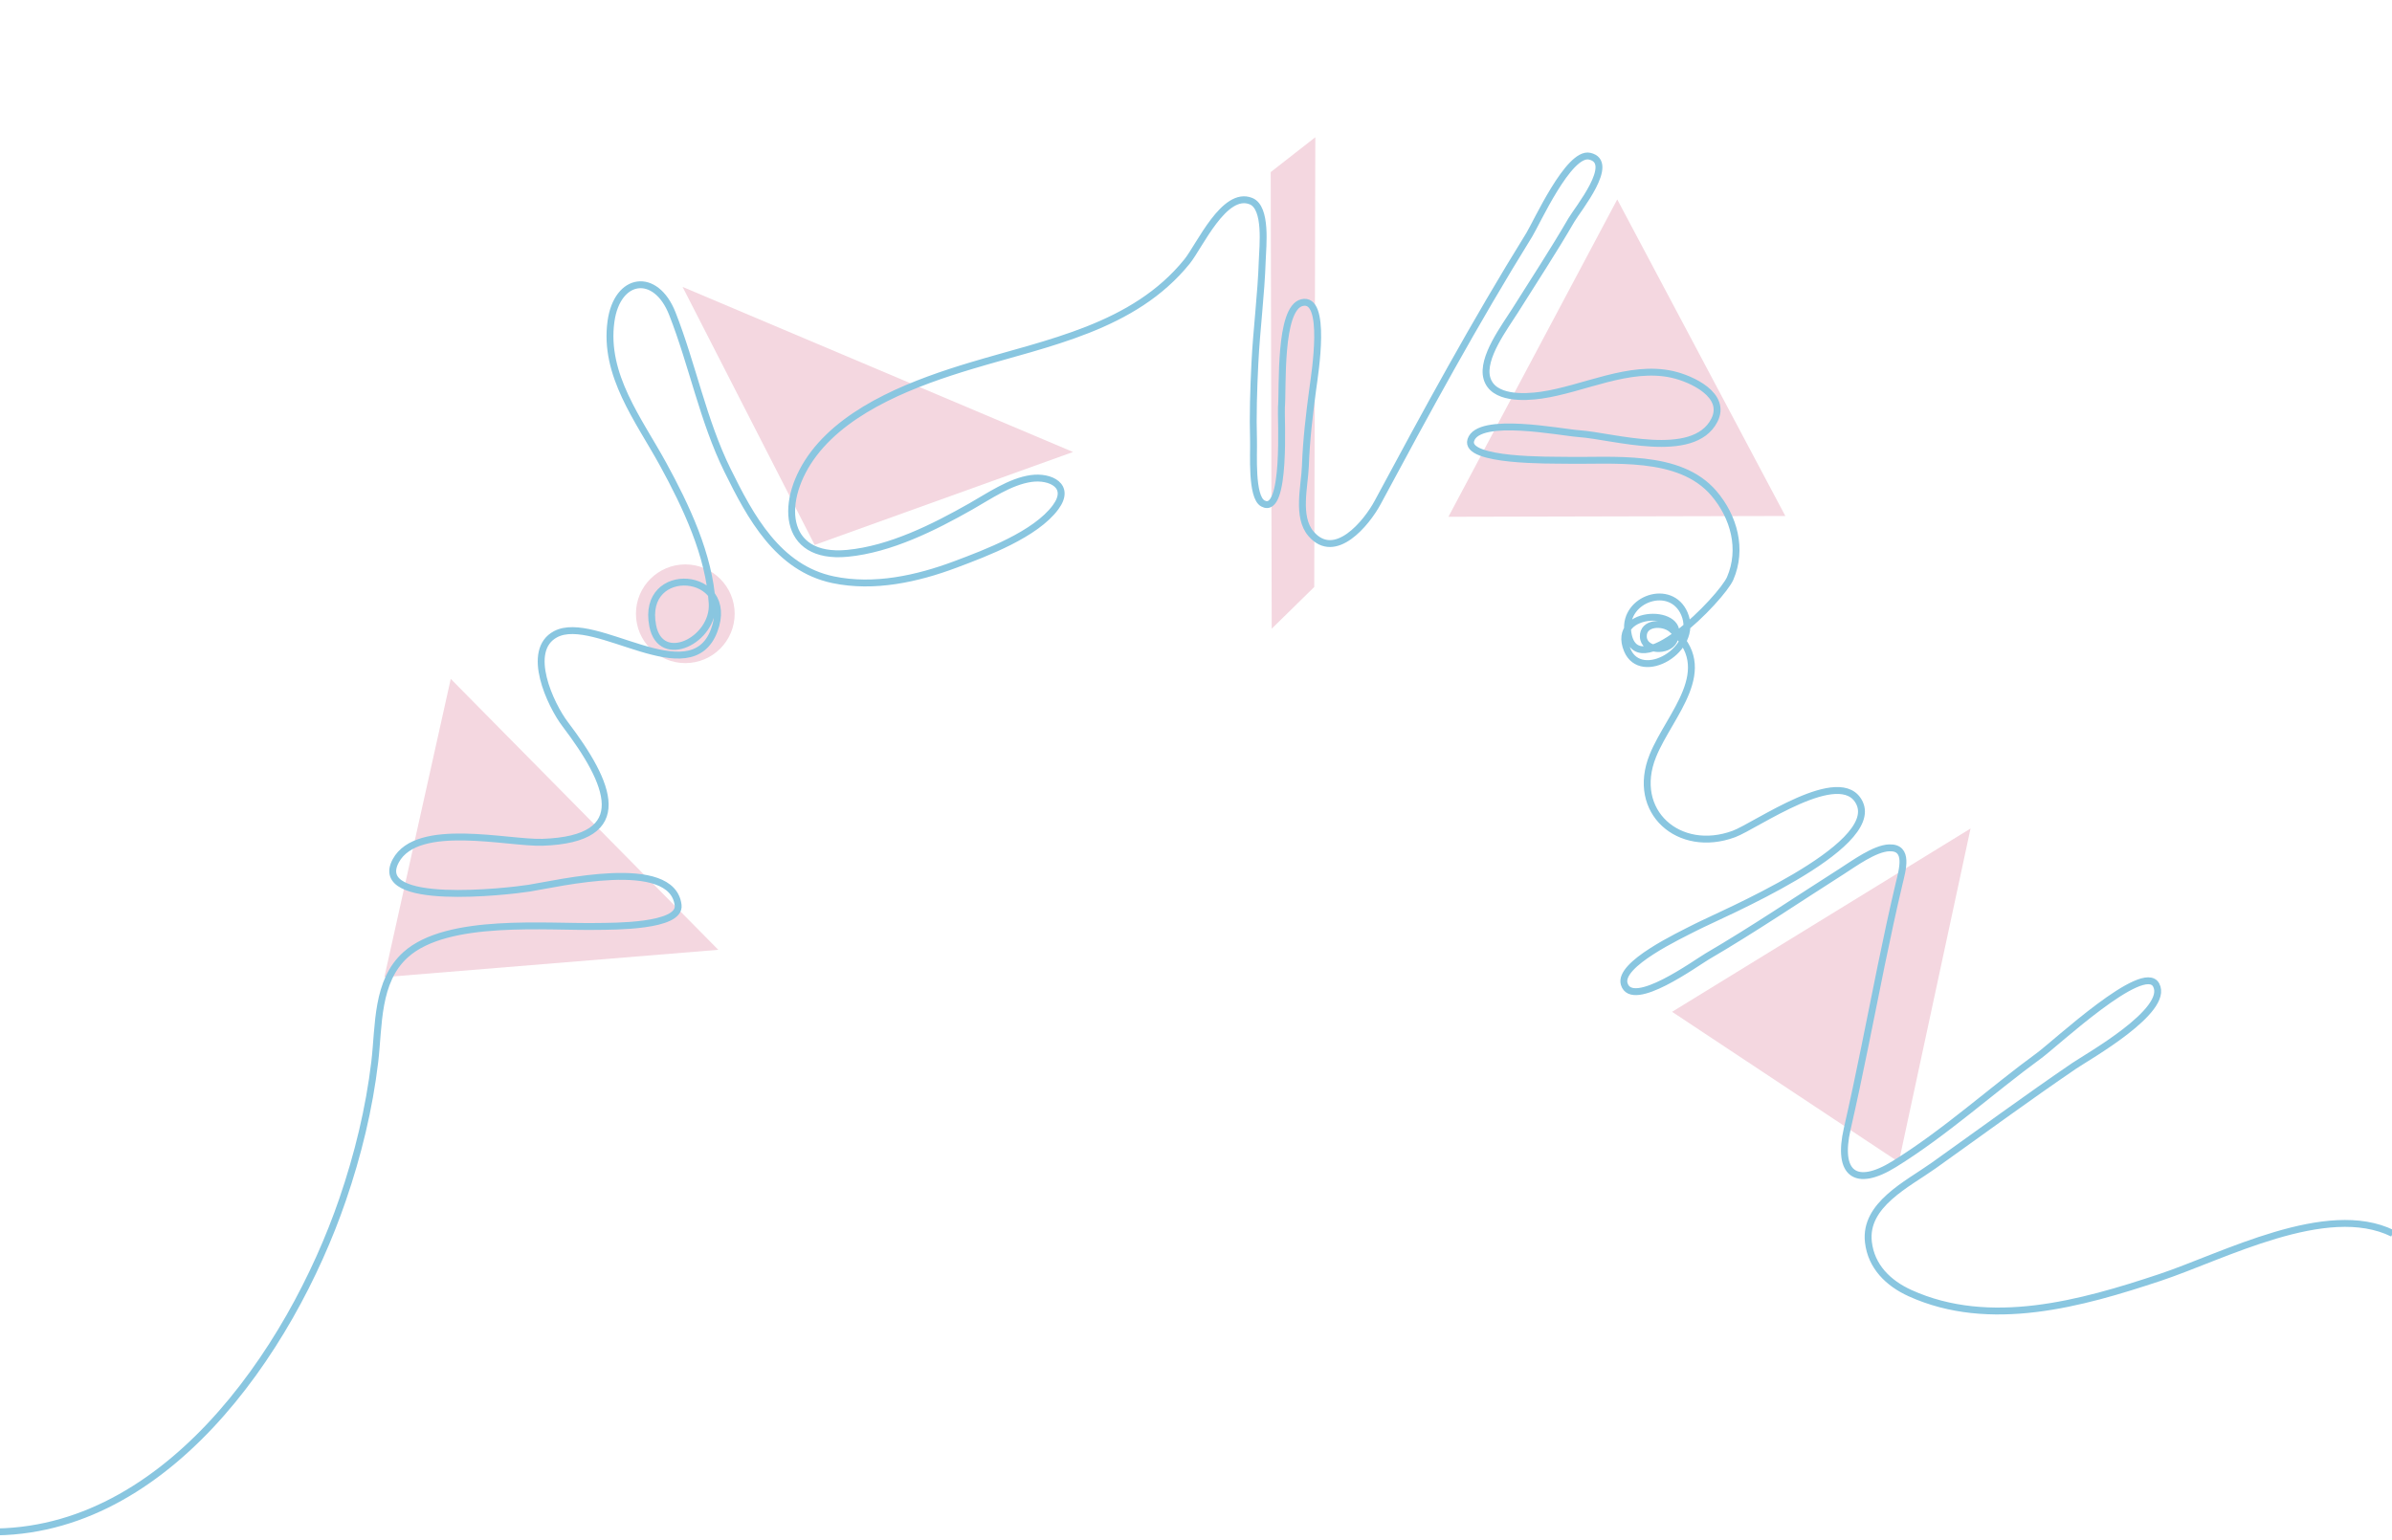 <?xml version="1.0" encoding="utf-8"?>
<!-- Generator: Adobe Illustrator 16.0.0, SVG Export Plug-In . SVG Version: 6.00 Build 0)  -->
<!DOCTYPE svg PUBLIC "-//W3C//DTD SVG 1.1//EN" "http://www.w3.org/Graphics/SVG/1.1/DTD/svg11.dtd">
<svg version="1.1" id="圖層_1" xmlns="http://www.w3.org/2000/svg" xmlns:xlink="http://www.w3.org/1999/xlink" x="0px" y="0px"
	 width="347.369px" height="223.685px" viewBox="0 0 347.369 223.685" enable-background="new 0 0 347.369 223.685"
	 xml:space="preserve">
<g>
	<polygon fill="#F4D7E0" points="104.309,137.971 65.459,98.617 55.819,141.941 	"/>
	<polyline fill="#F4D7E0" points="155.828,65.656 118.307,79.158 99.125,41.678 	"/>
	<circle fill="#F4D7E0" cx="99.521" cy="89.157" r="7.168"/>
	<polyline fill="#F4D7E0" points="234.857,28.973 210.341,75.07 259.269,74.955 	"/>
	<g>
		<polygon fill="#F4D7E0" points="191.013,19.936 190.857,85.267 184.679,91.329 184.533,24.999 		"/>
	</g>
	<polyline fill="#F4D7E0" points="242.822,146.98 275.75,168.812 286.164,120.356 	"/>
</g>
<g>
	<path fill="none" stroke="#89C6E0" stroke-miterlimit="10" d="M-2.918,222.492c26.462,1.302,45.119-26.232,52.663-48.216
		c2.228-6.491,3.87-13.221,4.68-20.041c0.623-5.249,0.195-11.695,4.491-15.557c6.065-5.45,20.555-3.948,28.038-4.102
		c1.914-0.036,11.89,0.073,11.525-3.077c-0.833-7.16-17.548-3.118-21.651-2.477c-3.051,0.477-23.011,2.779-19.351-3.983
		c3.142-5.793,16.288-2.515,21.315-2.685c13.38-0.452,9.778-8.606,3.274-17.17c-2.091-2.753-5.861-10.706-1.367-13.066
		c5.746-3.014,19.558,8.6,23.008-0.516c3.281-8.67-10.694-9.835-8.918-0.701c1.161,5.969,8.965,2.051,8.638-3.255
		c-0.435-7.041-3.799-14.121-7.133-20.217C92.776,61,87.649,54.478,88.727,46.692c0.898-6.489,6.498-7.269,8.909-1.138
		c2.936,7.469,4.462,15.554,8.01,22.761c3.318,6.742,7.328,14.226,15.355,15.903c5.918,1.237,12.191-0.137,17.755-2.227
		c4.43-1.665,11.624-4.35,14.542-8.308c2.298-3.117-0.777-4.558-3.53-4.177c-3.073,0.425-6.12,2.554-8.765,4.053
		c-5.393,3.058-11.706,6.224-17.942,6.821c-9.545,0.915-9.947-7.841-4.853-14.514c5.166-6.767,14.932-10.363,22.798-12.732
		c11.143-3.356,23.63-5.564,31.373-15.138c1.831-2.265,5.409-10.35,9.294-8.775c2.354,0.955,1.699,6.602,1.634,8.607
		c-0.162,4.993-0.826,9.985-1.072,14.979c-0.185,3.754-0.308,7.52-0.196,11.277c0.052,1.729-0.373,8.106,1.355,9.048
		c3.496,1.901,2.598-12.713,2.699-13.951c0.234-2.87-0.383-14.385,2.973-15.217c3.695-0.917,1.877,10.309,1.586,12.462
		c-0.505,3.733-0.947,7.485-1.081,11.253c-0.106,2.976-1.304,7.403,0.825,9.872c3.484,4.04,8.076-1.59,9.662-4.544
		c7.1-13.22,14.104-26.108,22.02-38.89c1.059-1.709,5.723-12.093,8.76-11.429c3.916,0.857-1.744,7.733-2.634,9.269
		c-2.598,4.48-5.444,8.807-8.196,13.193c-1.459,2.322-4.896,6.845-4.08,9.776c0.859,3.079,5.477,2.823,7.872,2.485
		c6.134-0.873,12.795-4.436,19.076-3.017c2.779,0.628,7.97,3.01,6.078,6.674c-3.053,5.913-14.752,2.262-19.611,1.933
		c-2.685-0.183-14.62-2.605-15.745,0.926c-1.005,3.151,11.895,2.897,13.562,2.936c6.957,0.157,16.699-1.072,21.721,4.787
		c2.934,3.428,4.213,8.113,2.376,12.376c-1.222,2.829-13.952,15.966-14.884,7.627c-0.527-4.716,6.299-7.008,8.236-2.5
		c2.234,5.192-6.29,10.108-8.299,5.269c-2.527-6.099,9.109-6.093,6.774-1.359c-0.827,1.676-4.354,1.556-4.437-0.572
		c-0.08-2.076,2.83-2.178,4.082-1.112c6.854,5.834-0.268,12.389-2.697,18.401c-3.288,8.136,3.809,14.316,11.768,11.37
		c3.18-1.177,15.59-10.079,18.246-4.492c3.074,6.469-20.147,16.172-23.766,18.029c-2.408,1.238-11.284,5.387-10.408,8.259
		c1.139,3.729,10.412-3.059,12.086-4.037c6.658-3.887,13.039-8.219,19.551-12.361c1.681-1.072,4.736-3.318,6.857-3.387
		c2.91-0.098,1.893,3.227,1.431,5.18c-1.868,7.884-3.388,15.843-5.001,23.78c-0.803,3.956-1.635,7.903-2.535,11.839
		c-1.504,6.565,1.207,8.61,6.81,5.151c7.393-4.565,14.05-10.656,21.071-15.785c2.361-1.727,15.129-13.662,16.977-10.239
		c2.002,3.71-9.967,10.426-11.901,11.744c-6.899,4.703-13.626,9.653-20.427,14.496c-3.805,2.709-10.078,5.686-9.461,11.096
		c0.408,3.584,2.908,5.997,6.043,7.422c11.585,5.26,24.896,1.526,36.314-2.277c9.199-3.064,24.199-11.125,33.783-6.394"/>
</g>
</svg>

